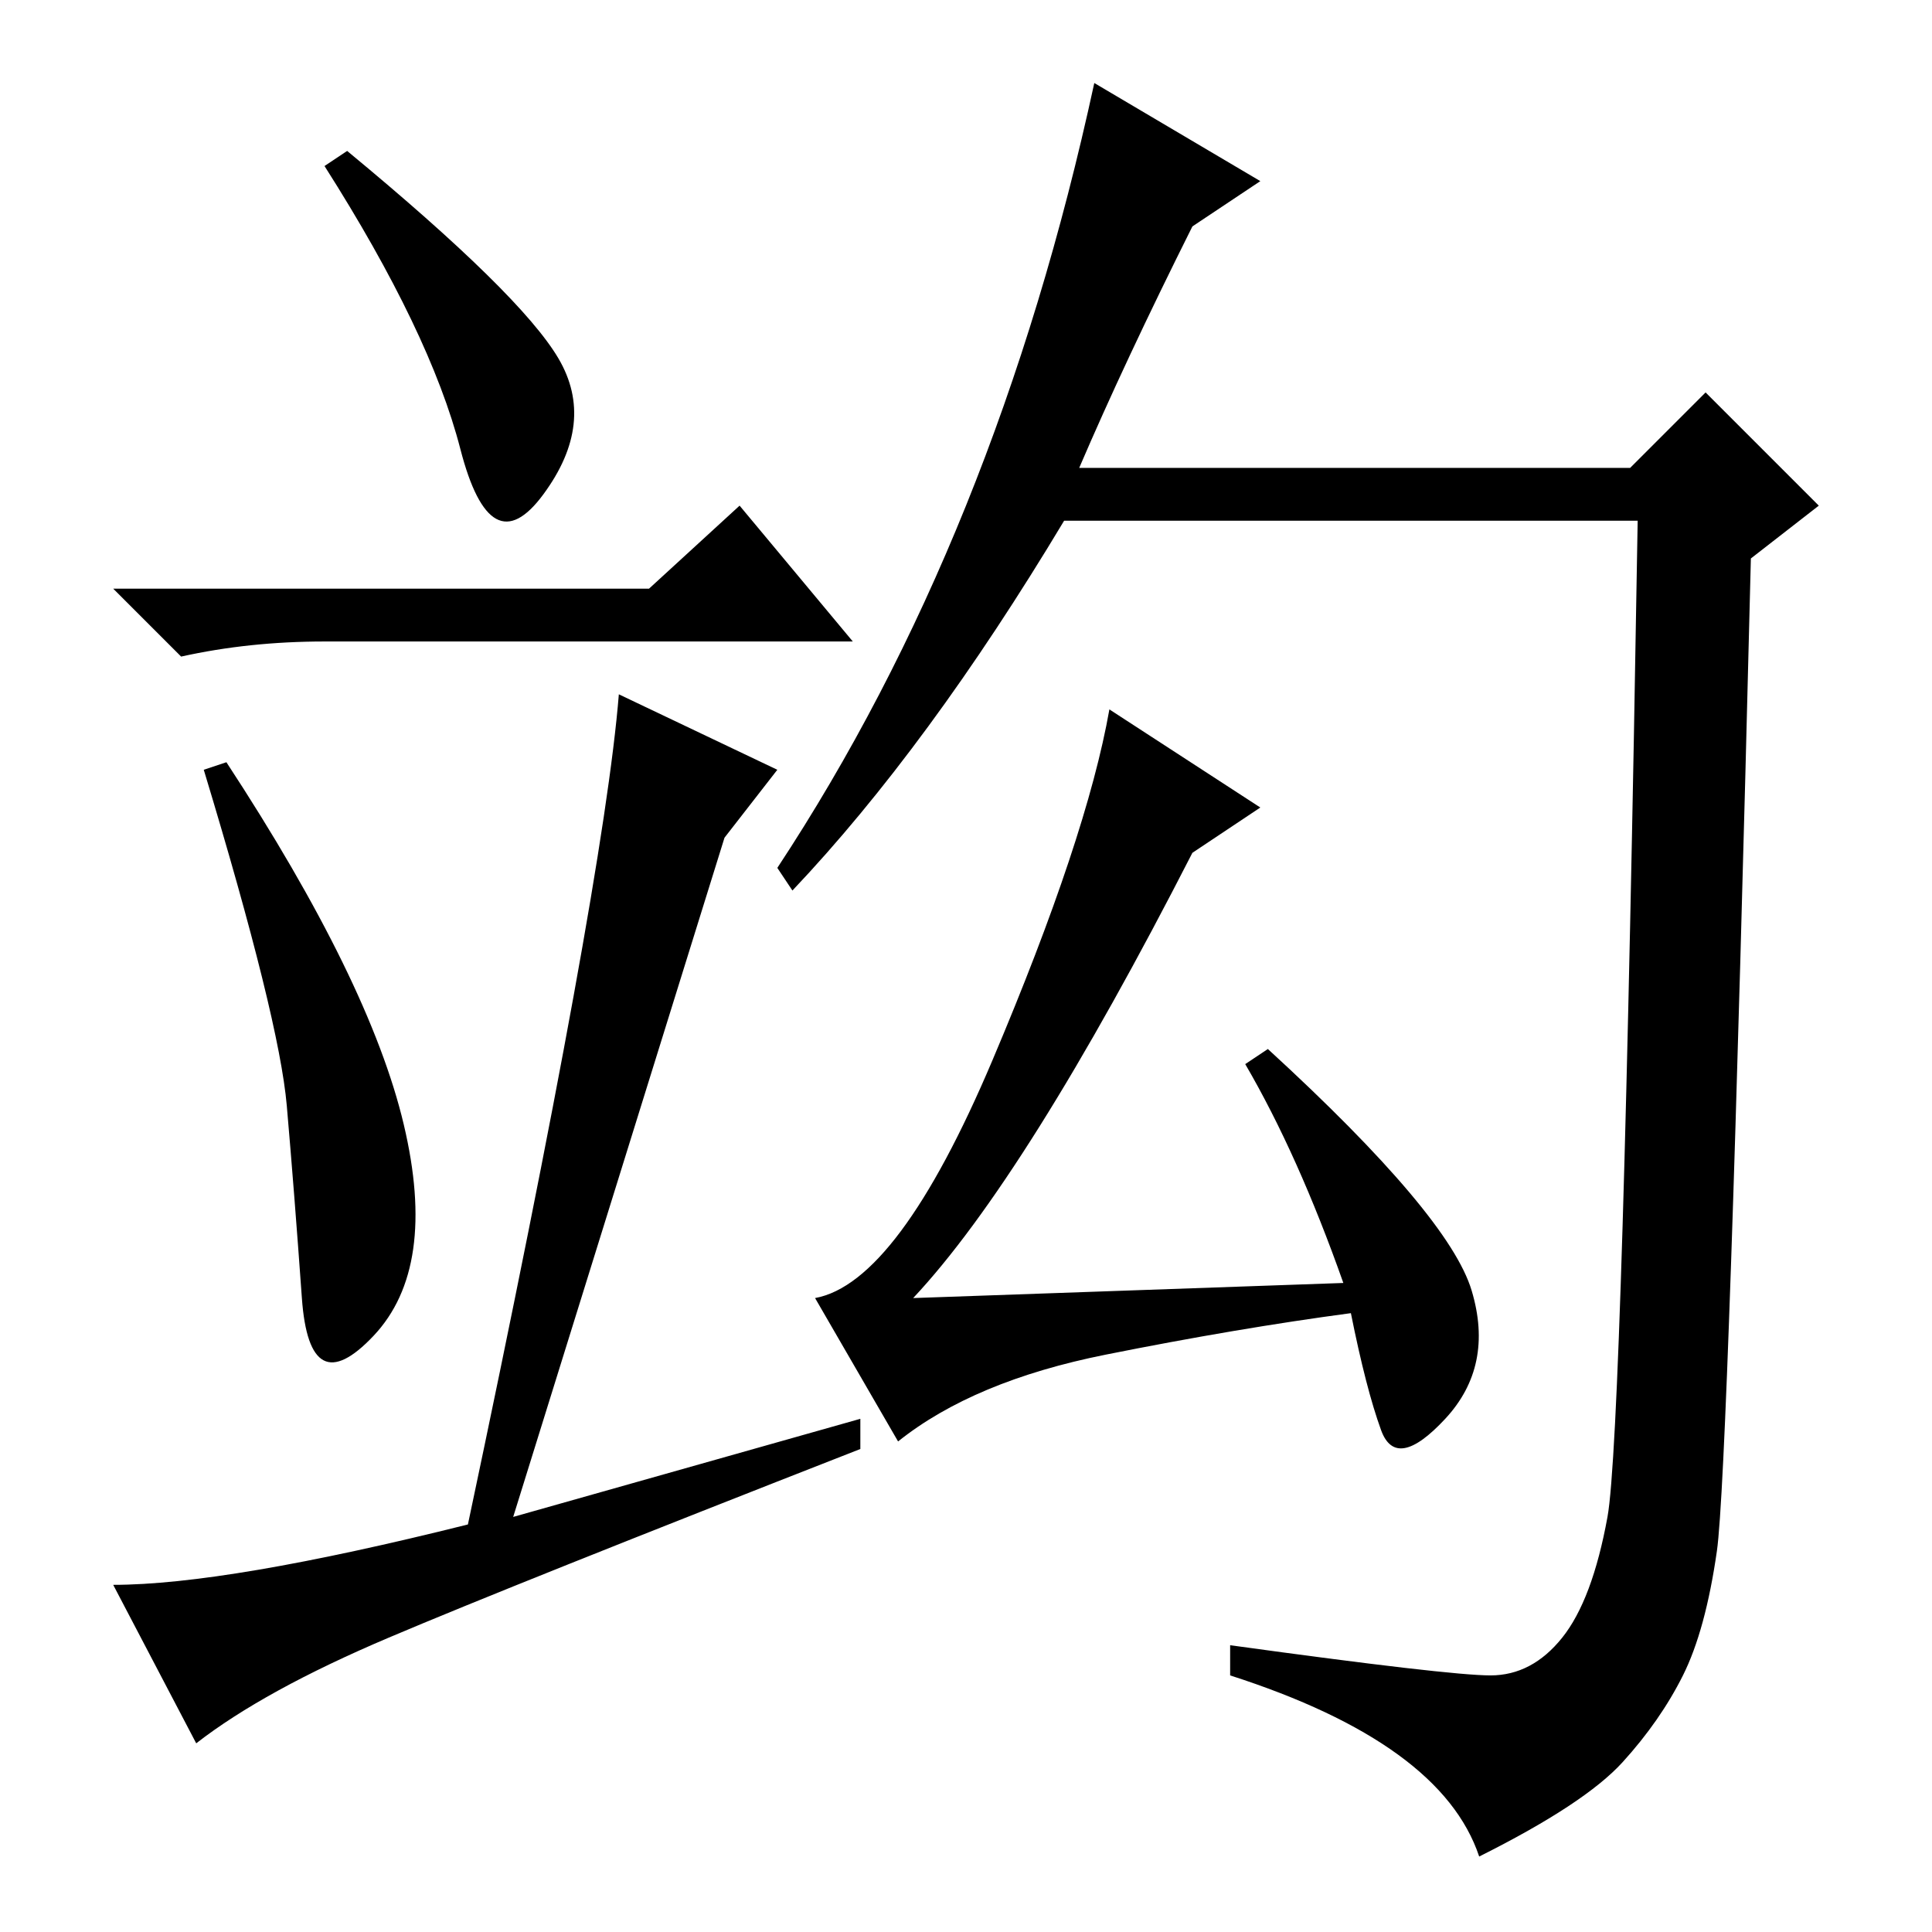 <?xml version="1.0" standalone="no"?>
<!DOCTYPE svg PUBLIC "-//W3C//DTD SVG 1.1//EN" "http://www.w3.org/Graphics/SVG/1.1/DTD/svg11.dtd" >
<svg xmlns="http://www.w3.org/2000/svg" xmlns:xlink="http://www.w3.org/1999/xlink" version="1.1" viewBox="0 -36 256 256">
  <g transform="matrix(1 0 0 -1 0 220)">
   <path fill="currentColor"
d="M74 208.5q5 -8.5 -2 -18t-11 6t-18 37.5l3 2q23 -19 28 -27.5zM86 178l12 11l15 -18h-53h-17q-10 0 -19 -2l-9 9h71zM53.5 107q4.5 -19 -4 -28t-9.5 5t-2 25.5t-11 44.5l3 1q19 -29 23.5 -48zM51.5 39q-16.5 -7 -25.5 -14l-11 21q15 0 47 8q18 85 20 110l21 -10l-7 -9
l-28 -90l46 13v-4q-46 -18 -62.5 -25zM105 138l-2 3q29 44 42 104l22 -13l-9 -6q-9 -18 -15 -32h73l10 10l15 -15l-9 -7q-3 -121 -4.5 -131.5t-4.5 -16.5t-8 -11.5t-19 -12.5q-5 15 -33 24v4q29 -4 34.5 -4t9.5 5t6 16t4 132h-76q-18 -30 -36 -49zM178 86q-6 17 -13 29l3 2
q24 -22 27 -32t-3.5 -17t-8.5 -1.5t-4 15.5q-15 -2 -32.5 -5.5t-27.5 -11.5l-11 19q11 2 23.5 31.5t15.5 46.5l20 -13l-9 -6q-22 -43 -37 -59z" />
  </g>

</svg>
